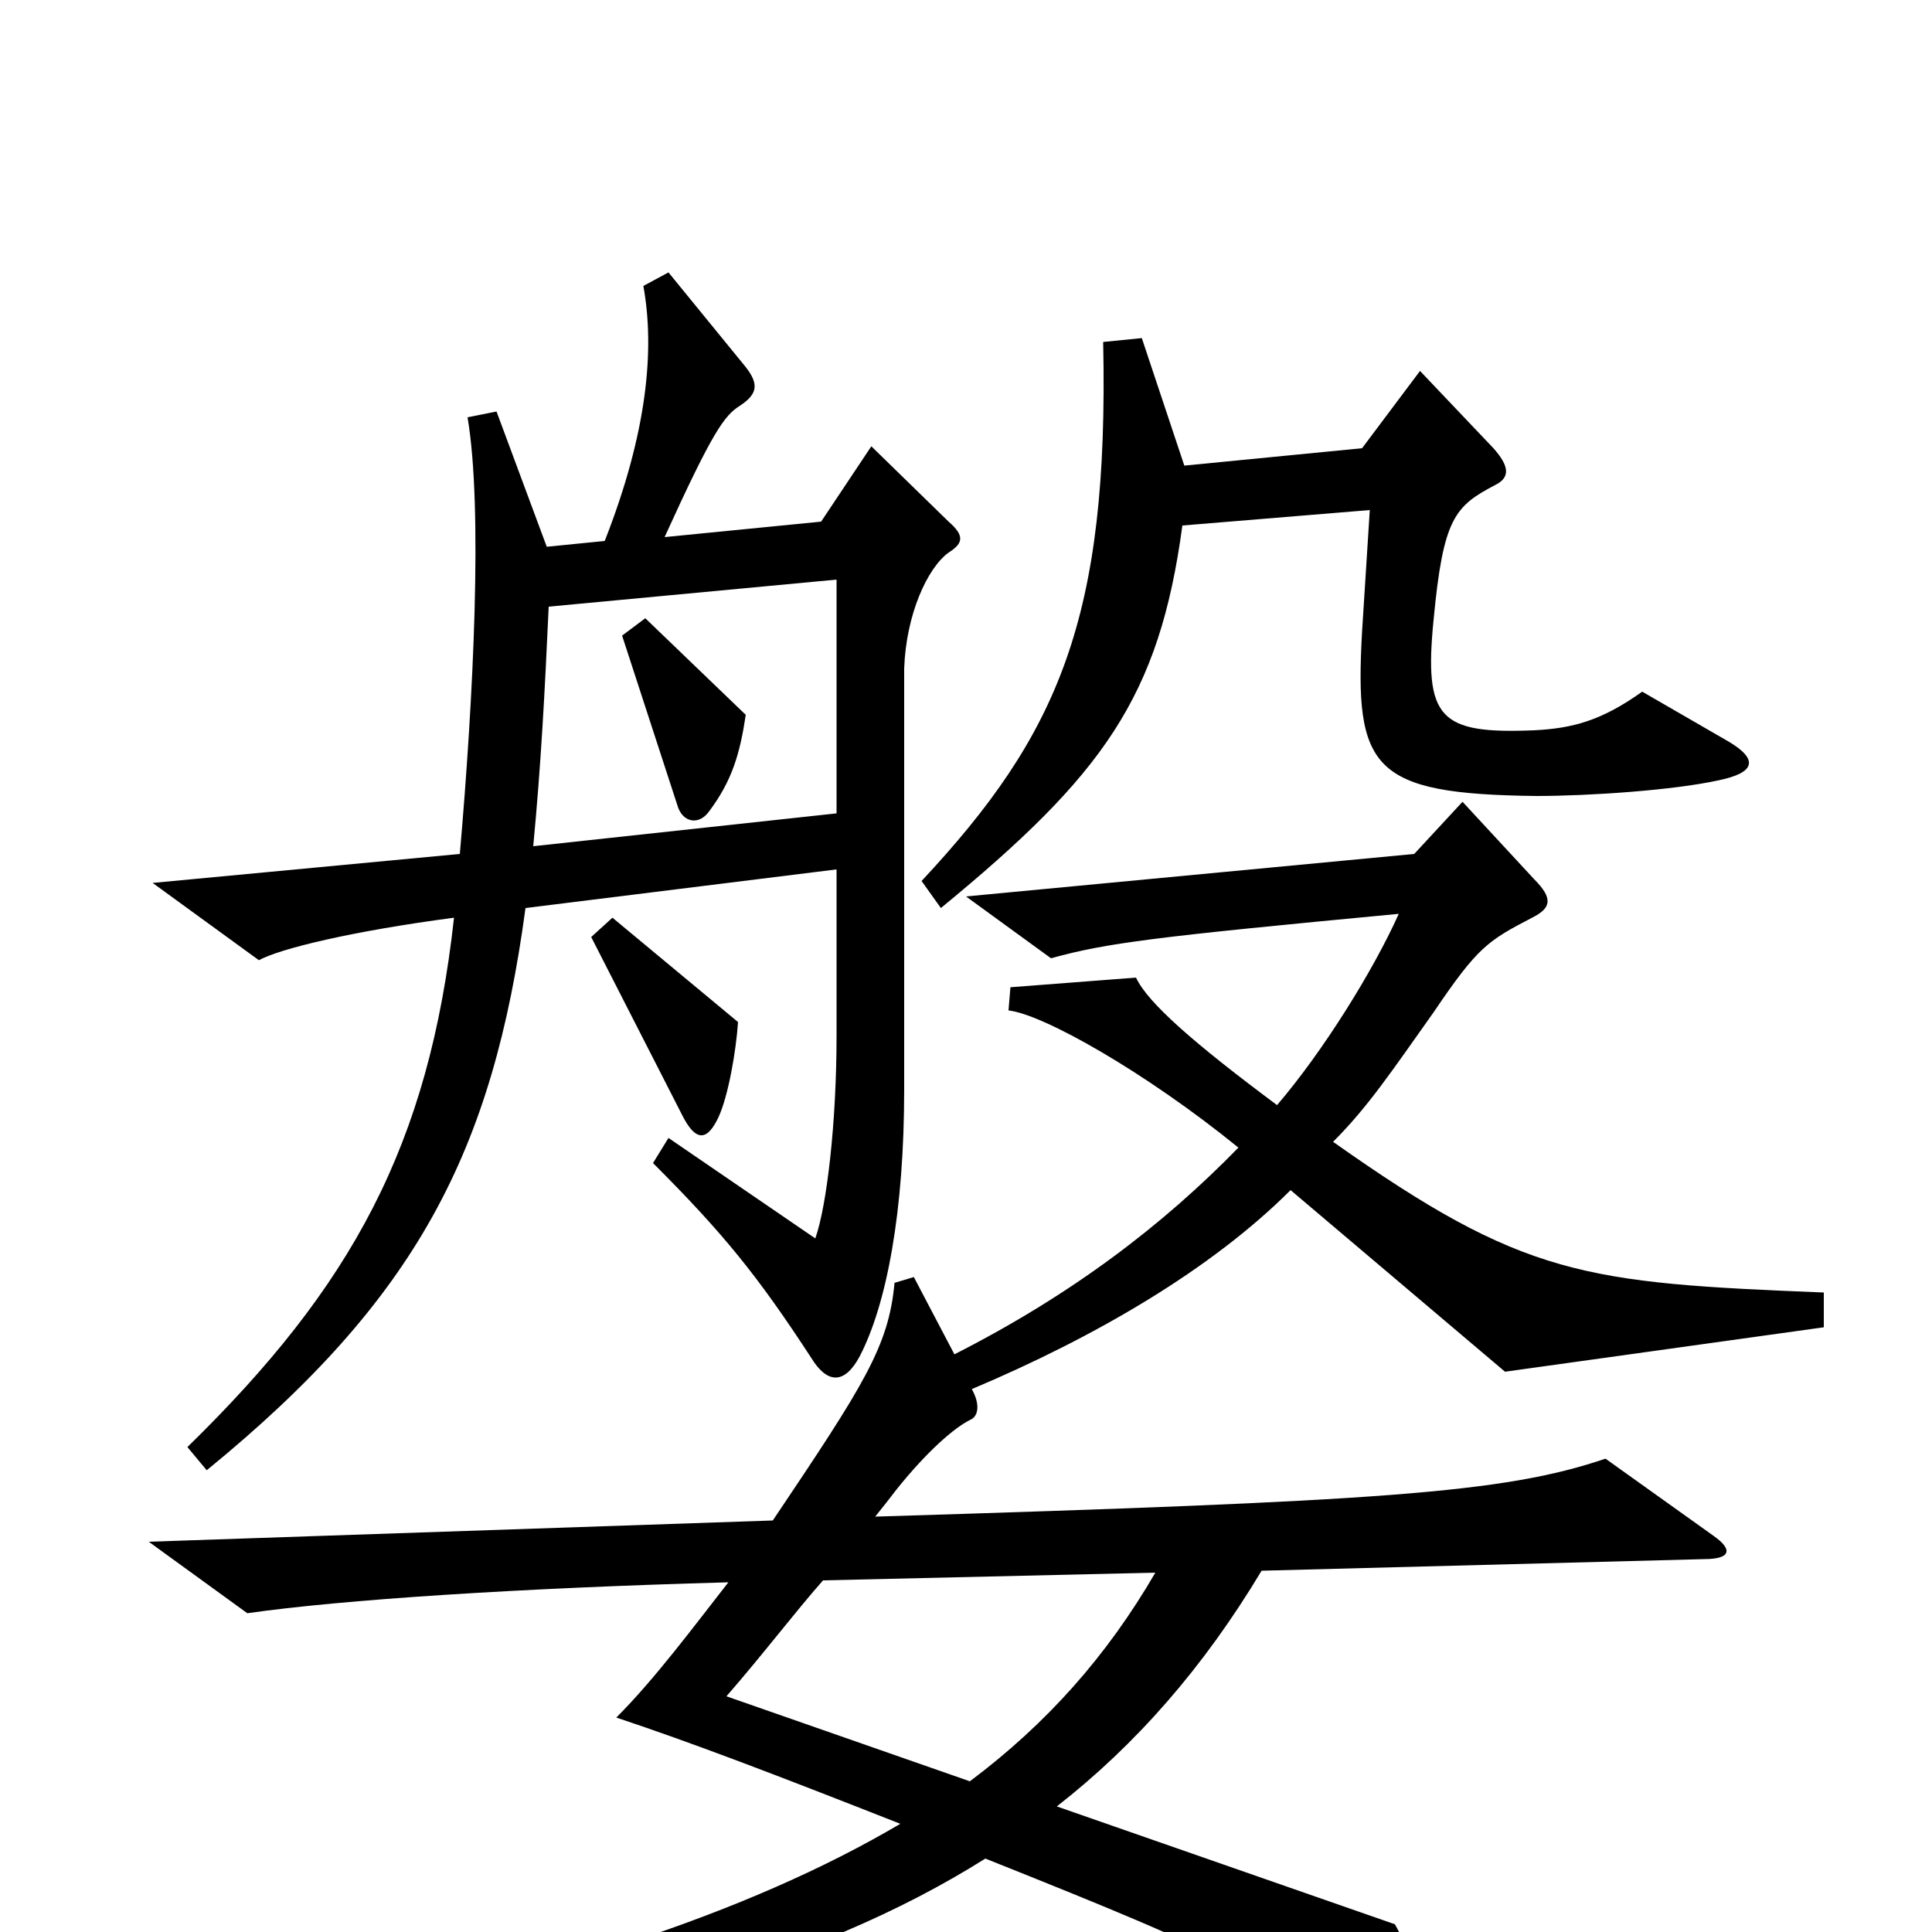 <svg xmlns="http://www.w3.org/2000/svg" viewBox="0 -1000 1000 1000">
	<path fill="#000000" d="M895 -616L850 -642C829 -627 814 -623 794 -622C745 -620 737 -628 742 -679C747 -732 753 -738 774 -749C782 -753 781 -759 773 -768L735 -808L705 -768L613 -759L591 -825L571 -823C574 -680 548 -620 477 -544L487 -530C571 -599 600 -639 612 -728L709 -736L705 -673C701 -602 710 -589 795 -588C823 -588 866 -591 889 -596C909 -600 910 -607 895 -616ZM491 -714C499 -719 499 -723 491 -730L451 -769L425 -730L344 -722C369 -777 375 -785 383 -790C392 -796 393 -801 386 -810L346 -859L333 -852C339 -819 335 -776 313 -720L283 -717L257 -787L242 -784C250 -737 245 -638 238 -558L79 -543L134 -503C145 -509 182 -518 235 -525C222 -407 182 -334 97 -251L107 -239C216 -328 255 -404 272 -530L433 -550V-464C433 -419 428 -376 422 -359L346 -411L338 -398C374 -362 392 -340 420 -297C428 -284 437 -283 445 -298C459 -325 468 -373 468 -436V-654C469 -682 480 -706 491 -714ZM382 -471L317 -525L306 -515L353 -423C360 -409 366 -409 372 -422C377 -433 381 -456 382 -471ZM944 -313V-331C820 -336 789 -339 690 -409C708 -427 720 -445 742 -476C765 -510 770 -513 793 -525C803 -530 804 -535 794 -545L757 -585L732 -558L500 -536L544 -504C573 -512 597 -515 724 -527C711 -498 685 -456 661 -428C618 -460 594 -481 588 -494L523 -489L522 -477C540 -475 593 -445 641 -406C602 -366 555 -330 494 -299L473 -339L463 -336C460 -303 447 -283 400 -213L77 -202L128 -165C177 -172 268 -178 377 -181C359 -158 339 -131 319 -111C358 -98 400 -82 466 -56C388 -10 280 26 127 55L132 73C304 49 421 18 510 -38C643 15 658 23 741 85C751 93 757 89 755 78C752 58 745 38 722 -4L547 -65C588 -97 623 -137 653 -187L882 -193C896 -193 897 -198 887 -205L831 -245C778 -227 714 -223 453 -215C457 -220 461 -225 464 -229C480 -249 494 -261 502 -265C507 -267 507 -274 503 -281C567 -308 627 -343 668 -384L779 -290ZM433 -579L276 -562C280 -604 282 -642 284 -686L433 -700ZM598 -186C573 -143 542 -108 502 -78L376 -122C396 -145 411 -165 426 -182ZM386 -630L334 -680L322 -671L351 -582C354 -574 362 -573 367 -580C379 -596 383 -610 386 -630Z"/>
</svg>